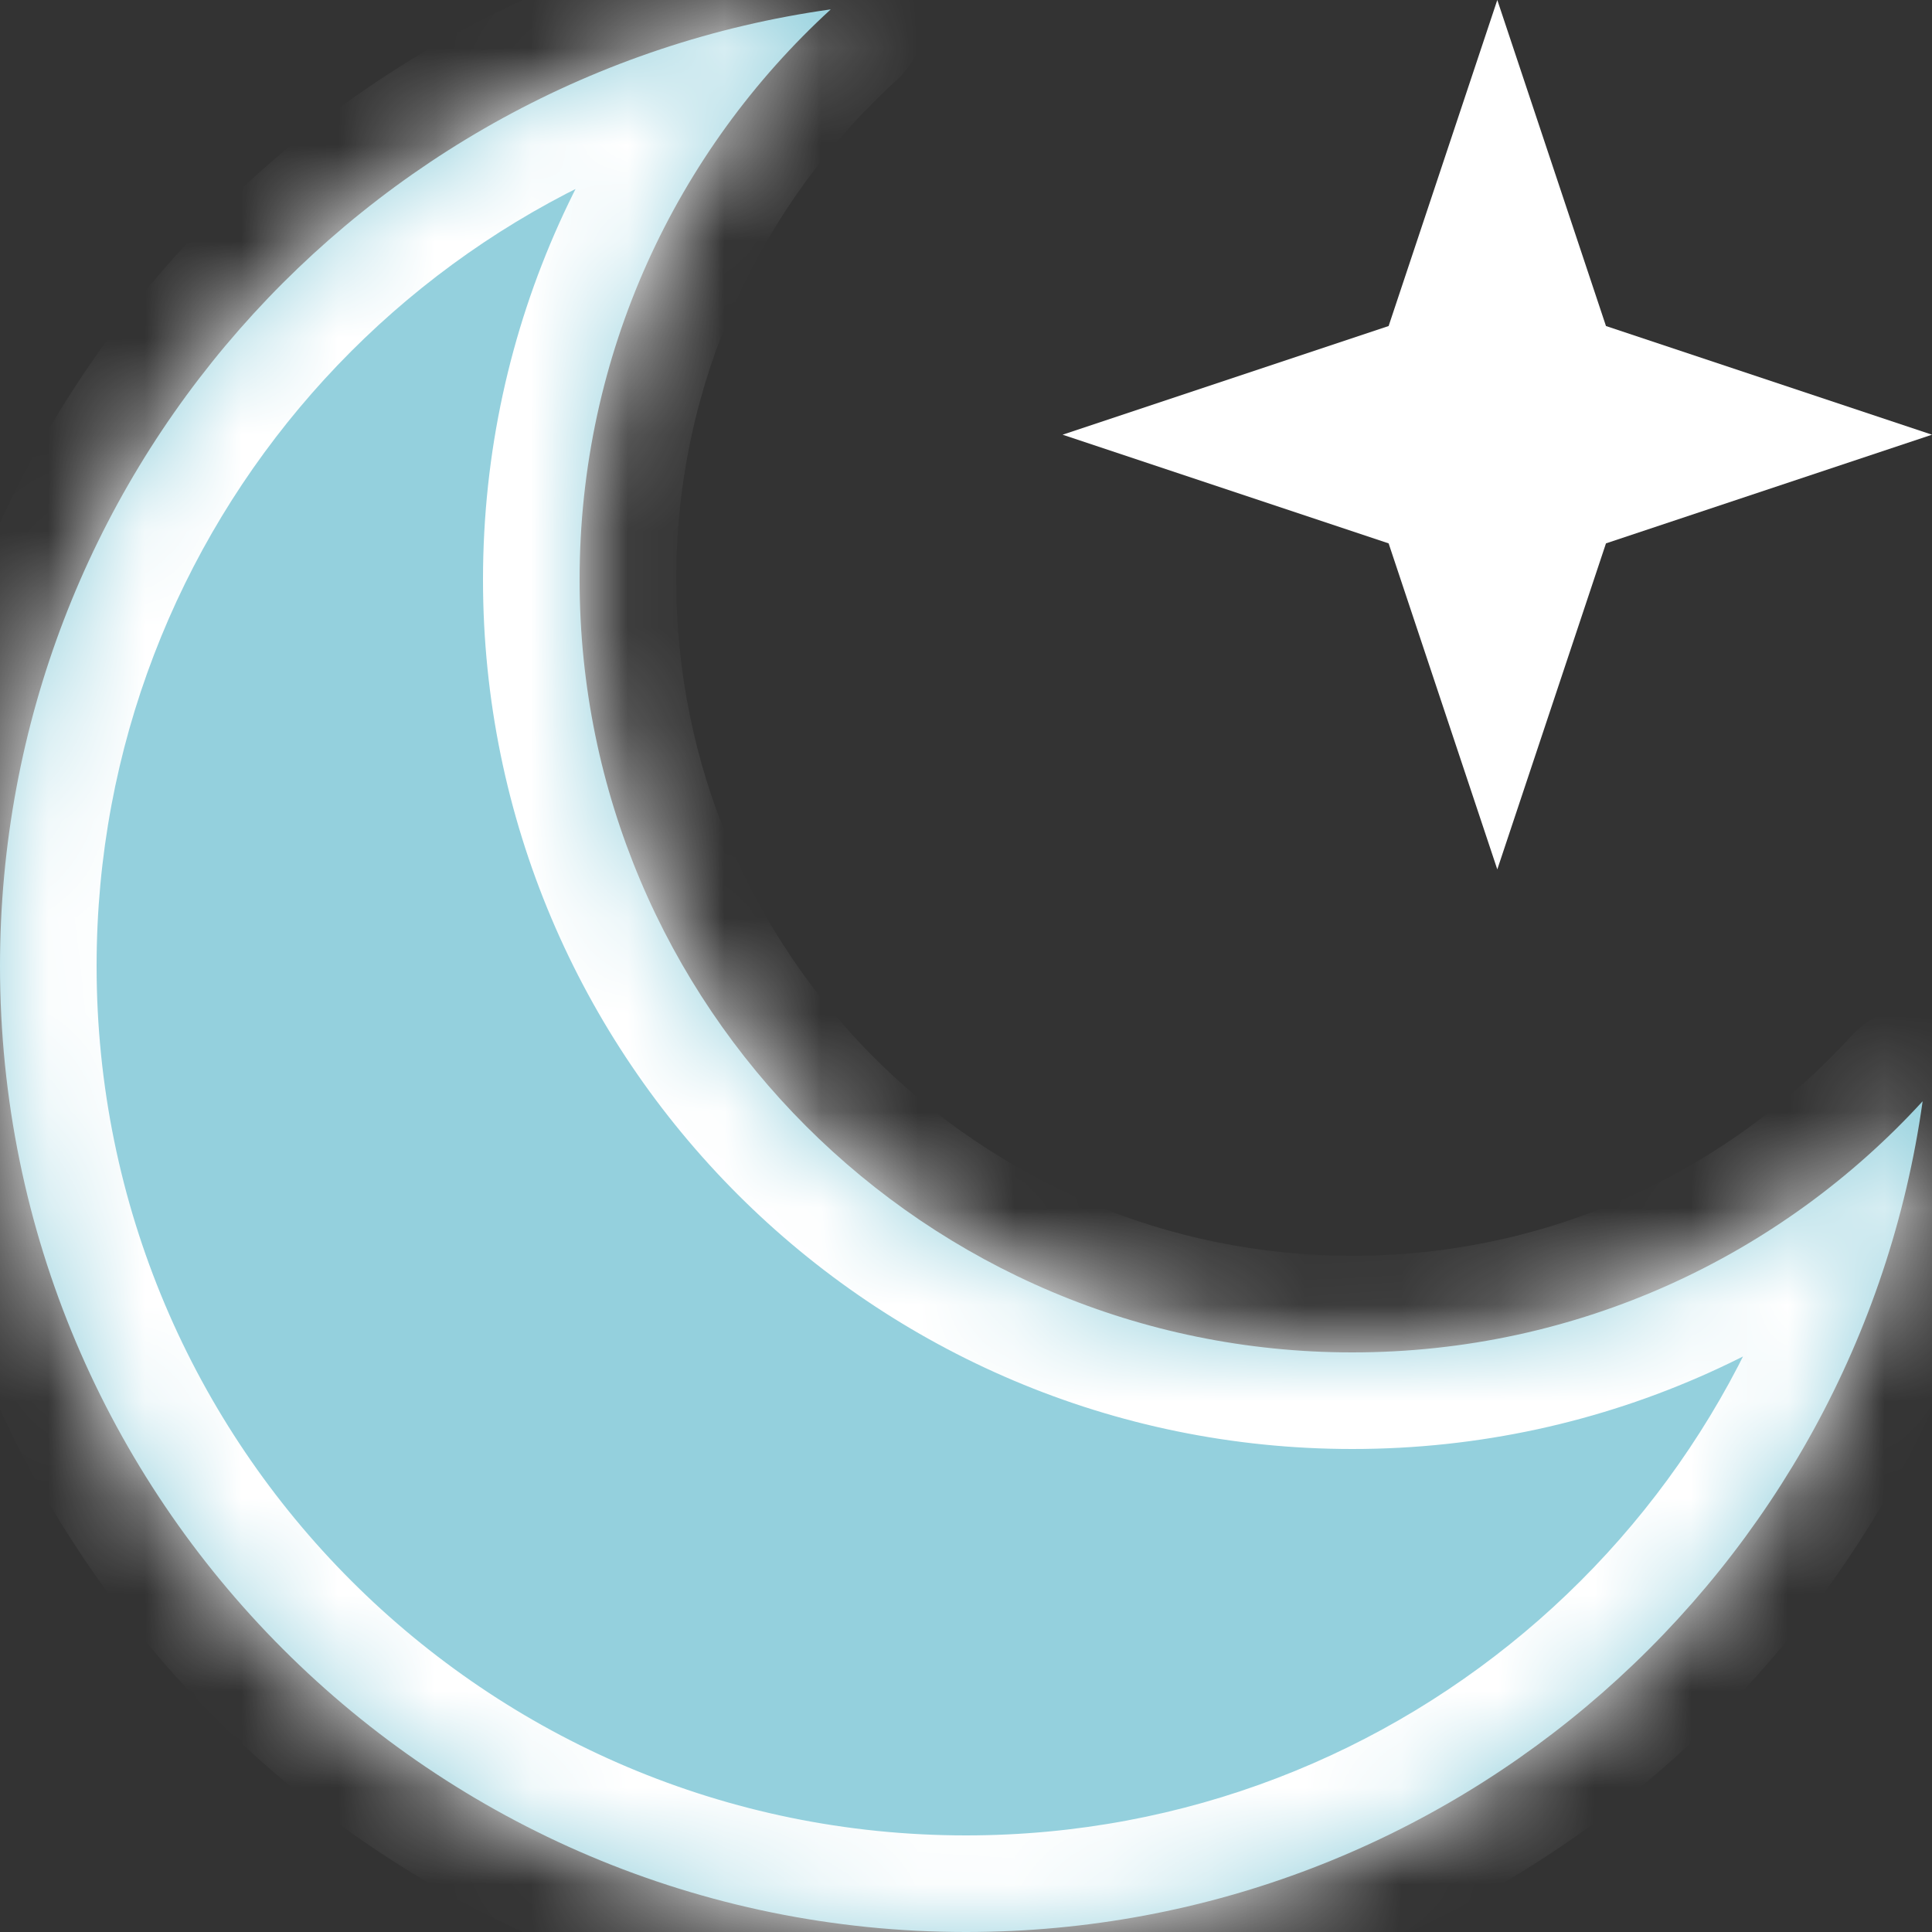 <svg width="20" height="20" viewBox="0 0 20 20" fill="none" xmlns="http://www.w3.org/2000/svg">
<rect x="0" y="0" width="20" height="20" fill="#333333" stroke="none"/>
<g clip-path="url(#clip0_424_85)">
<mask id="path-1-inside-1_424_85" fill="white">
<path fill-rule="evenodd" clip-rule="evenodd" d="M19.903 11.4C18.44 12.998 16.337 14 14 14C9.582 14 6 10.418 6 6C6 3.663 7.002 1.56 8.6 0.097C3.74 0.778 0 4.952 0 10C0 15.523 4.477 20 10 20C15.048 20 19.222 16.26 19.903 11.4Z"/>
</mask>
<path fill-rule="evenodd" clip-rule="evenodd" d="M19.903 11.4C18.44 12.998 16.337 14 14 14C9.582 14 6 10.418 6 6C6 3.663 7.002 1.56 8.6 0.097C3.74 0.778 0 4.952 0 10C0 15.523 4.477 20 10 20C15.048 20 19.222 16.26 19.903 11.4Z" fill="#94D0DD"/>
<path d="M19.903 11.4L20.893 11.539C20.954 11.105 20.725 10.682 20.329 10.495C19.933 10.309 19.461 10.402 19.165 10.725L19.903 11.4ZM8.6 0.097L9.275 0.835C9.599 0.539 9.692 0.067 9.505 -0.329C9.318 -0.725 8.895 -0.954 8.462 -0.893L8.6 0.097ZM19.165 10.725C17.884 12.124 16.045 13 14 13V15C16.629 15 18.996 13.871 20.64 12.075L19.165 10.725ZM14 13C10.134 13 7 9.866 7 6H5C5 10.971 9.029 15 14 15V13ZM7 6C7 3.955 7.876 2.116 9.275 0.835L7.925 -0.64C6.129 1.004 5 3.371 5 6H7ZM1 10C1 5.458 4.366 1.7 8.739 1.087L8.462 -0.893C3.114 -0.144 -1 4.447 -1 10H1ZM10 19C5.029 19 1 14.97 1 10H-1C-1 16.075 3.925 21 10 21V19ZM18.913 11.261C18.3 15.634 14.542 19 10 19V21C15.553 21 20.144 16.886 20.893 11.539L18.913 11.261Z" fill="white" mask="url(#path-1-inside-1_424_85)"/>
<path fill-rule="evenodd" clip-rule="evenodd" d="M14.375 5.625L11 4.5L14.375 3.375L15.5 0L16.625 3.375L20 4.5L16.625 5.625L15.5 9L14.375 5.625Z" fill="white"/>
</g>
<defs>
<clipPath id="clip0_424_85">
<rect width="20" height="20" fill="white"/>
</clipPath>
</defs>
</svg>
